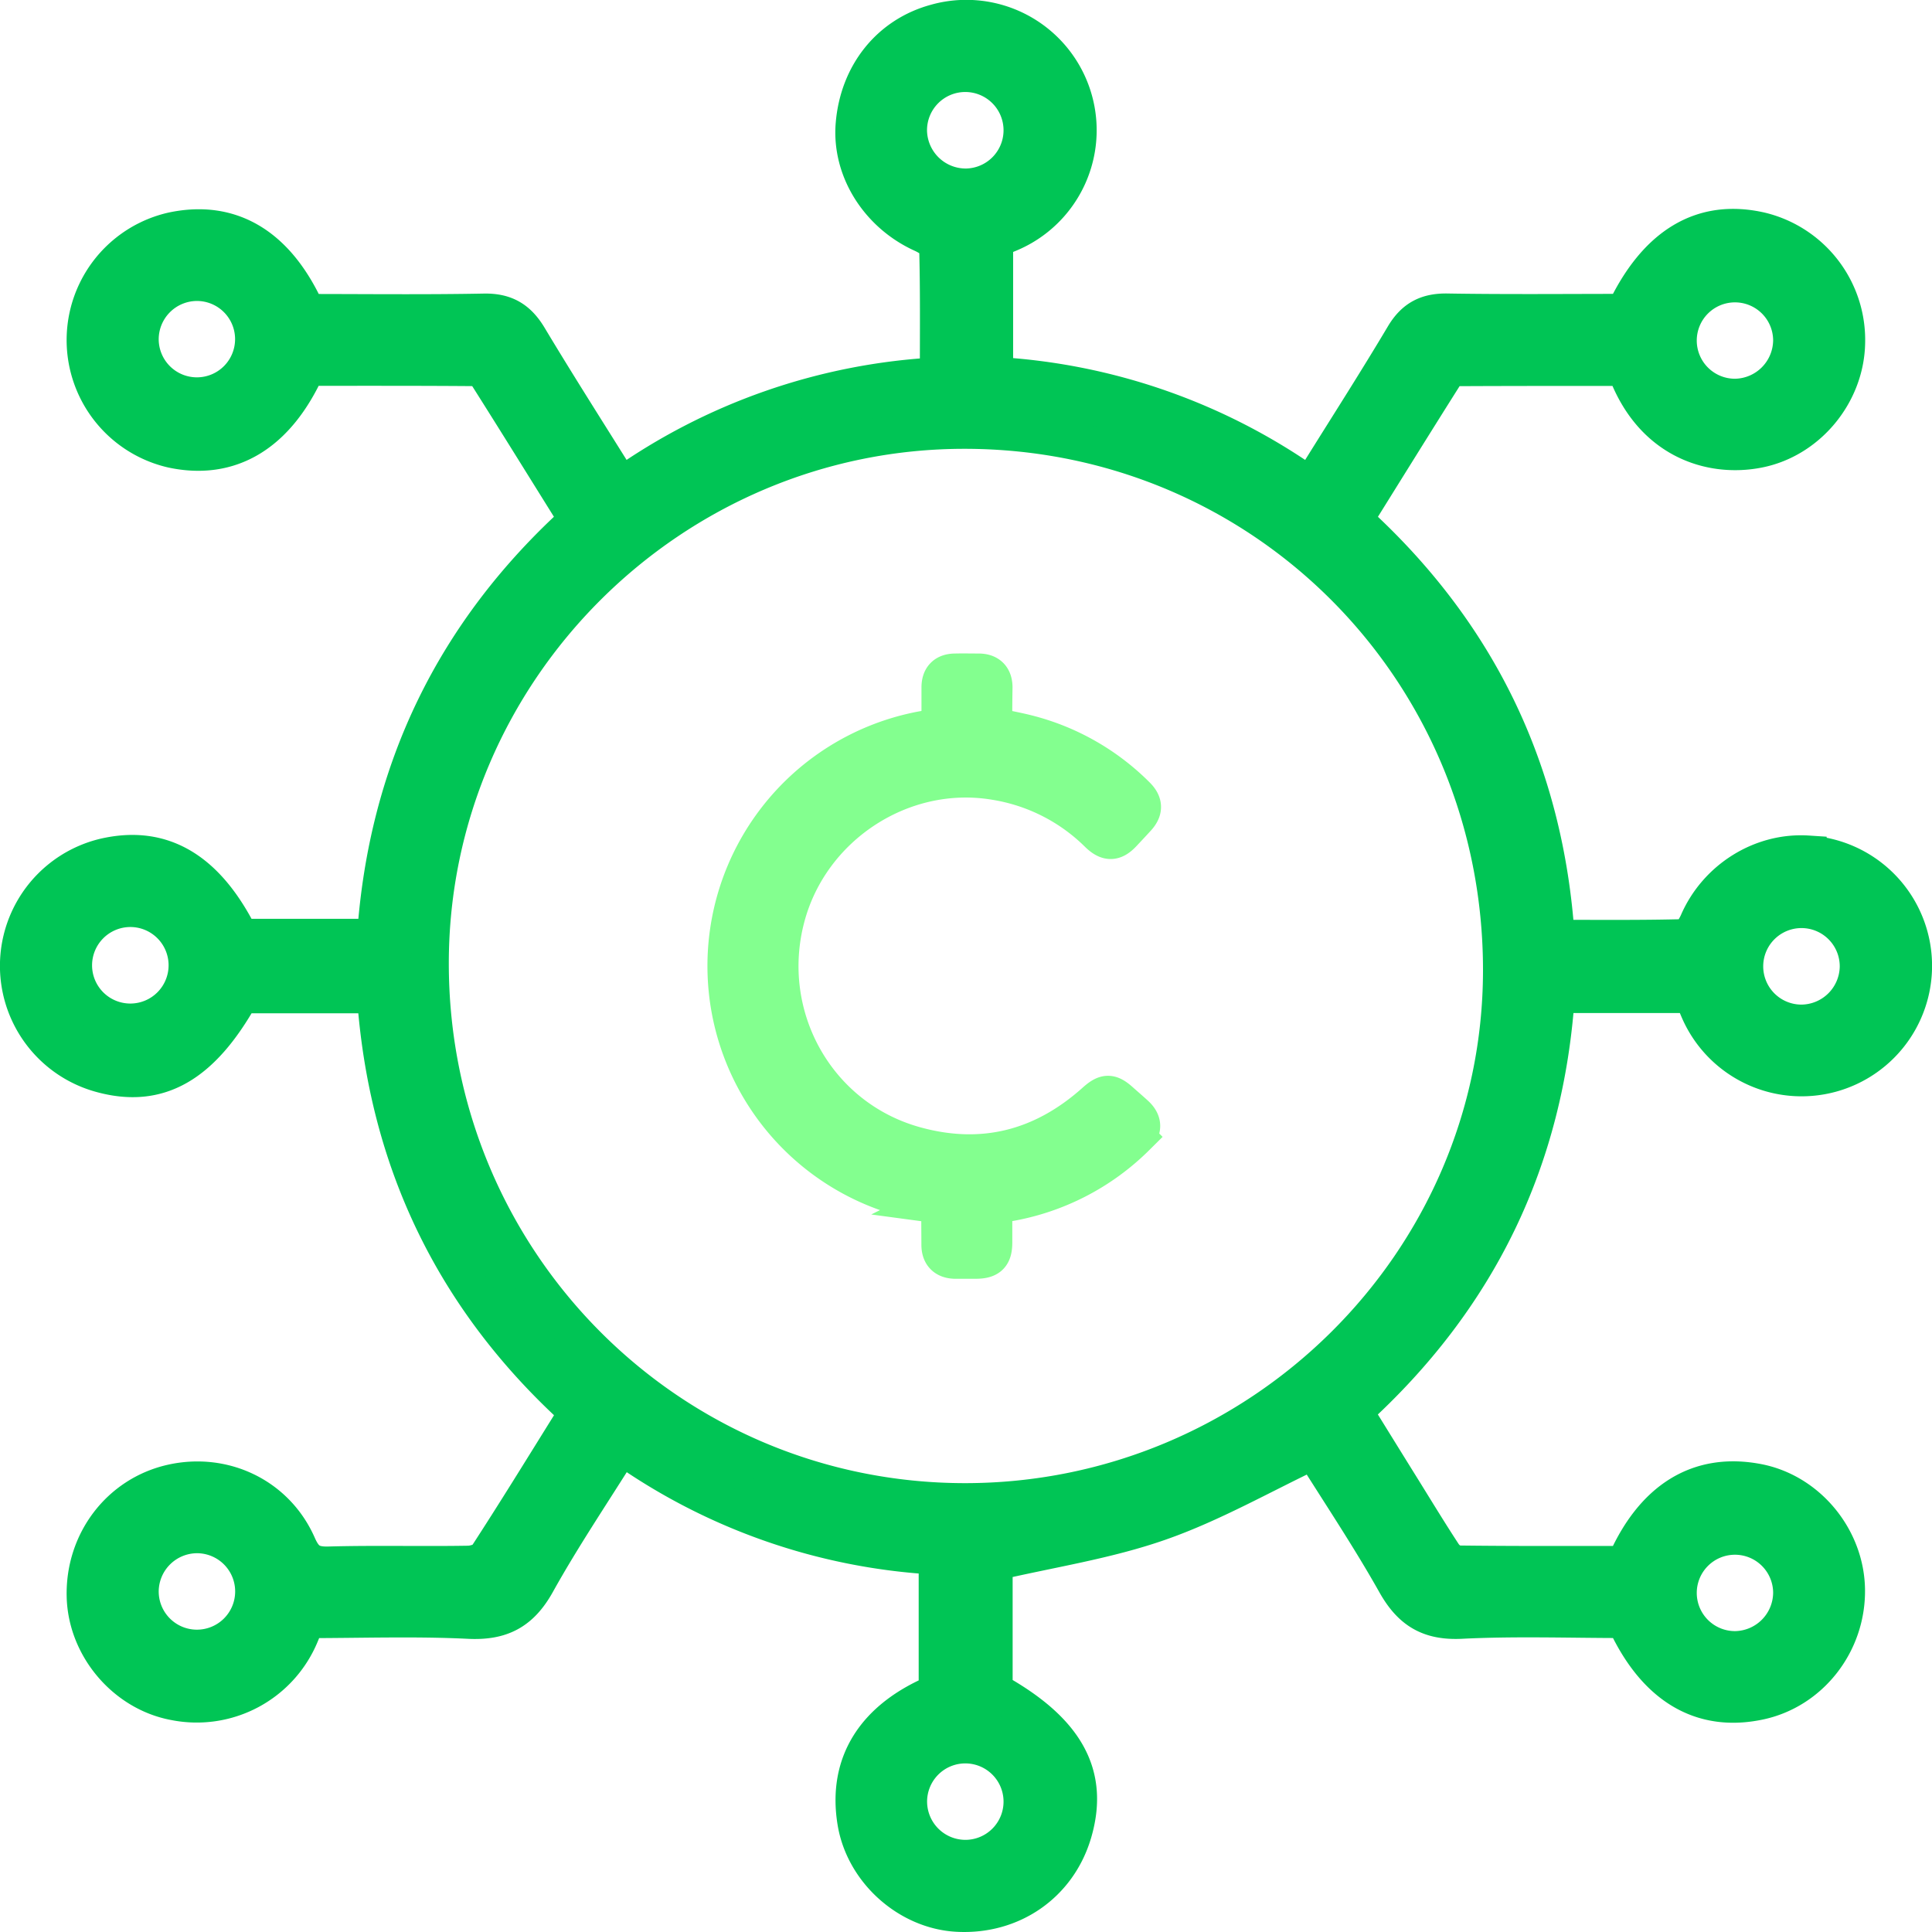 <svg xmlns="http://www.w3.org/2000/svg" viewBox="0 0 512 512"><defs><style>.cls-1{fill:#00c555;stroke:#00c555;}.cls-1,.cls-2{stroke-miterlimit:10;stroke-width:10px;}.cls-2{fill:#83ff8f;stroke:#83ff8f;}</style></defs><g id="Layer_2" data-name="Layer 2"><g id="Layer_3" data-name="Layer 3"><path class="cls-1" d="M263.36,413.93v34.19c19,10.49,25.52,22.13,21,37.52-4,13.58-16.2,22.08-30.63,21.31-13-.69-24.7-11.2-26.82-24.13-2.54-15.44,4.89-27.36,21.55-34.25V412.32a158.63,158.63,0,0,1-83.82-29.25c-7.72,12.37-15.65,24.08-22.5,36.4-4.18,7.5-9.31,10.25-17.83,9.84-14.3-.7-28.66-.19-43.1-.19-.58,1.43-1.08,2.69-1.61,3.94a29.67,29.67,0,0,1-33.27,17.86c-13.06-2.4-23.31-14.43-23.66-27.8-.38-14.47,9.08-26.93,22.82-30.05s27.63,3.41,33.37,16.5c1.85,4.21,3.91,5.39,8.31,5.27,12.26-.34,24.53,0,36.8-.21,1.77,0,4.32-.78,5.16-2.08,7.44-11.43,14.58-23.05,21.79-34.63.72-1.16,1.35-2.37,2.2-3.86q-49-44.3-53.55-110.52H63.78c-10.42,18.67-21.83,25.19-37,21a29.63,29.63,0,0,1,.85-57.37c15.3-3.57,27.1,3.41,36,21.33H99.59q4.43-66.18,53.64-110.69c-8.13-13-16.11-25.93-24.23-38.74a4.57,4.57,0,0,0-3.31-1.74c-14.85-.12-29.7-.08-44.4-.08C73.4,114.88,61,122.31,45.62,119a29.64,29.64,0,0,1,.06-57.77c15.53-3.32,27.78,4.06,35.63,21.68,15.57,0,31.28.19,47-.11,5.55-.1,8.91,1.94,11.72,6.62,7.89,13.16,16.16,26.08,24.55,39.54a159.16,159.16,0,0,1,84.19-29.28c0-11.61.13-23-.19-34.3,0-1.22-2.49-2.74-4.12-3.48-11.62-5.27-19-17-18-28.94C227.56,19.7,235.81,9.41,248,6.09a29.55,29.55,0,0,1,19.59,55.64c-1.26.55-2.56,1-4.1,1.62V99.57a159.28,159.28,0,0,1,83.69,29.28c1-1.49,2-2.8,2.86-4.19C357.43,112.8,365,101,372.13,89c2.73-4.56,6.14-6.31,11.42-6.22,15.7.26,31.42.1,47,.1,8.47-17.95,20.69-25.21,36.1-21.64a29.7,29.7,0,0,1,22.63,29.7C489,104.36,479,116.44,465.94,119c-12.51,2.48-28.4-2.35-35.21-21.73-14.86,0-29.86,0-44.86.07A4,4,0,0,0,383,99c-8.1,12.82-16.1,25.72-24.26,38.82,32.78,29.72,50.67,66.49,53.6,110.94,11.59,0,22.95.12,34.3-.19,1.2,0,2.72-2.52,3.44-4.15,5-11.45,16.77-18.8,29-18A29.58,29.58,0,1,1,450.42,268c-.63-1.41-1.18-2.86-1.86-4.54h-36.2c-2.89,43.77-20.63,80.59-53.63,110.52,4.2,6.78,8.43,13.63,12.68,20.46,3.65,5.87,7.23,11.78,11,17.53.81,1.22,2.53,2.59,3.85,2.6,14.84.19,29.69.12,44.39.12,7.47-17.32,19.61-24.76,35.12-21.78,13.23,2.53,23.36,14.83,23.48,28.49.13,14.12-9.59,26.51-23,29.38-15.43,3.3-27.69-4.09-35.64-21.68-14.36,0-28.89-.52-43.36.2-8.44.42-13.28-2.56-17.34-9.78-6.92-12.3-14.81-24.06-21.75-35.18-13.9,6.58-27,14.12-41,19S278.53,410.4,263.36,413.93Zm-7.65-15.88c78.16,0,142.17-63.27,142.3-140.74C398.15,177.67,335,114,255.69,113.94c-77.82-.06-141.7,63.61-141.75,141.28C113.9,334.3,177.14,398,255.71,398.05ZM256,49.66a15.14,15.14,0,1,0-15.33-15A15.27,15.27,0,0,0,256,49.66ZM37.06,90.06a15.12,15.12,0,1,0,15-15.3A15.17,15.17,0,0,0,37.06,90.06Zm437.84.11a15.12,15.12,0,1,0-15.1,15.2A15.29,15.29,0,0,0,474.9,90.17Zm17.65,166.06a15.14,15.14,0,1,0-15.23,15A15.26,15.26,0,0,0,492.55,256.23ZM19.4,256a15.14,15.14,0,1,0,15-15.33A15.16,15.16,0,0,0,19.4,256ZM37.06,421.7a15.13,15.13,0,1,0,15.22-15.08A15.2,15.2,0,0,0,37.06,421.7ZM474.9,422a15.12,15.12,0,1,0-15,15.26A15.26,15.26,0,0,0,474.9,422ZM256,492.58a15.13,15.13,0,1,0-15.31-14.95A15.17,15.17,0,0,0,256,492.58Z"/></g><g id="Layer_8" data-name="Layer 8"><path class="cls-2" d="M263.25,192.5c3.34.73,6.55,1.29,9.68,2.12a62.45,62.45,0,0,1,28.23,16.29c2,2,2,3.77.18,5.79-1.27,1.39-2.55,2.76-3.84,4.13-2.28,2.42-4,2.43-6.48,0A50.09,50.09,0,0,0,263.69,207c-24.55-4.1-49,11.87-55.39,36.13-6.9,26.17,8,53,33.92,60.34,18,5.08,34.06,1,48-11.48,2.78-2.49,4-2.55,6.8,0,1.28,1.14,2.58,2.25,3.84,3.41,2.08,1.9,2.15,3.92.16,5.87a63.18,63.18,0,0,1-33.92,17.46l-3.83.65c0,3.36,0,6.62,0,9.88,0,3.48-1.17,4.62-4.71,4.63-1.82,0-3.65,0-5.47,0-2.56-.07-3.87-1.38-3.91-3.93,0-3-.06-6.08,0-9.12,0-1.19-.34-1.62-1.53-1.78A63.63,63.63,0,0,1,243,193.73c1.61-.35,3.26-.58,4.9-.79.94-.11,1.32-.46,1.3-1.46,0-3.1,0-6.19,0-9.29,0-2.66,1.32-4,4-4,2-.05,4.09,0,6.13,0,2.66,0,4,1.37,4,4C263.27,185.62,263.25,189.09,263.25,192.5Z"/></g></g></svg>